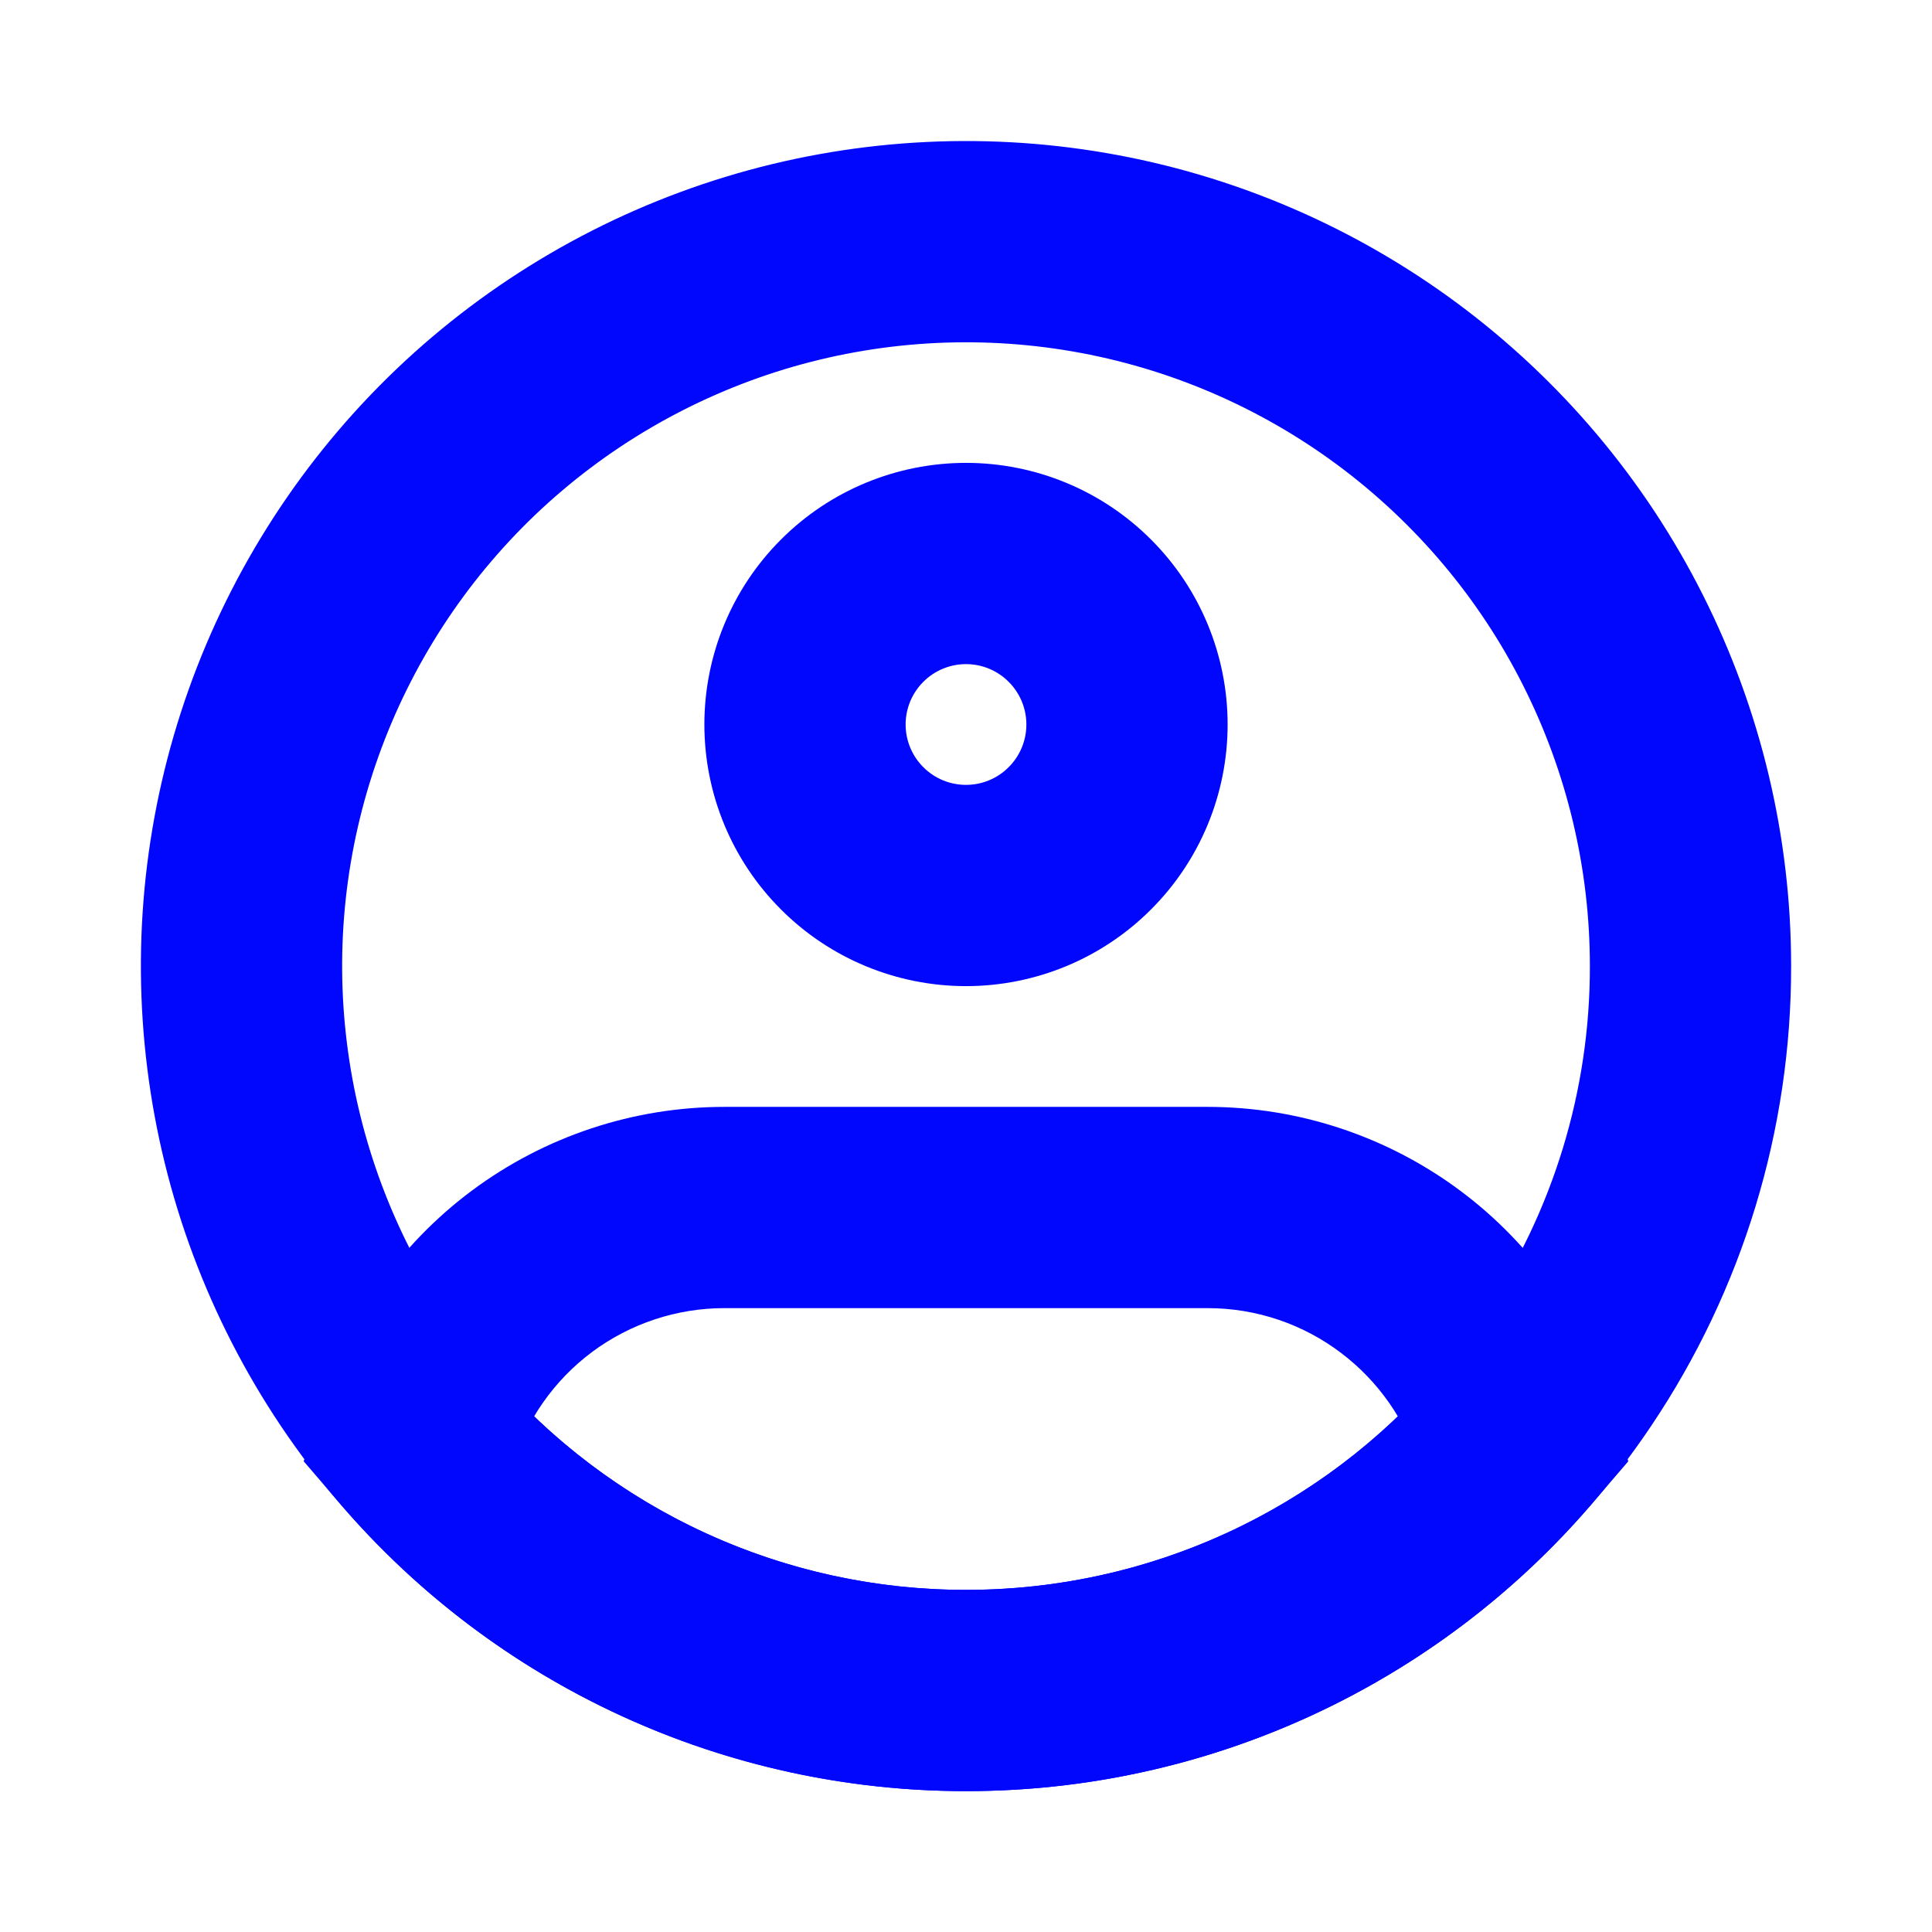<svg width="24" height="24" viewBox="0 0 24 24" fill="none" xmlns="http://www.w3.org/2000/svg">
<path d="M21 12C21.003 13.787 20.471 15.533 19.474 17.016C18.651 18.243 17.539 19.248 16.236 19.943C14.932 20.638 13.477 21.001 12 21C10.523 21.001 9.068 20.638 7.764 19.943C6.461 19.248 5.349 18.243 4.526 17.016C3.743 15.848 3.244 14.513 3.07 13.118C2.895 11.723 3.05 10.307 3.522 8.982C3.994 7.658 4.769 6.462 5.786 5.491C6.803 4.521 8.034 3.802 9.379 3.392C10.723 2.983 12.146 2.894 13.531 3.133C14.917 3.372 16.227 3.933 17.357 4.77C18.486 5.607 19.405 6.696 20.037 7.952C20.67 9.208 21 10.594 21 12Z" stroke="#0007FC" stroke-width="2.5"/>
<path d="M12.75 9C12.75 9.199 12.671 9.39 12.53 9.53C12.39 9.671 12.199 9.75 12 9.75V12.25C12.862 12.25 13.689 11.908 14.298 11.298C14.908 10.689 15.25 9.862 15.25 9H12.75ZM12 9.75C11.801 9.75 11.61 9.671 11.47 9.53C11.329 9.39 11.25 9.199 11.25 9H8.75C8.75 9.862 9.092 10.689 9.702 11.298C10.311 11.908 11.138 12.25 12 12.25V9.75ZM11.25 9C11.25 8.801 11.329 8.61 11.47 8.47C11.61 8.329 11.801 8.25 12 8.25V5.75C11.138 5.75 10.311 6.092 9.702 6.702C9.092 7.311 8.75 8.138 8.75 9H11.25ZM12 8.25C12.199 8.25 12.39 8.329 12.53 8.47C12.671 8.61 12.75 8.801 12.75 9H15.25C15.25 8.138 14.908 7.311 14.298 6.702C13.689 6.092 12.862 5.75 12 5.75V8.25ZM5.166 17.856L3.968 17.5L3.773 18.153L4.217 18.67L5.166 17.856ZM18.834 17.856L19.783 18.67L20.227 18.153L20.032 17.5L18.834 17.856ZM9 16.25H15V13.75H9V16.25ZM9 13.75C7.869 13.75 6.769 14.115 5.862 14.79C4.955 15.466 4.291 16.416 3.968 17.5L6.364 18.213C6.533 17.646 6.881 17.148 7.356 16.794C7.831 16.441 8.408 16.25 9 16.25V13.75ZM12 19.75C10.882 19.751 9.776 19.51 8.76 19.043C7.744 18.575 6.842 17.893 6.115 17.043L4.217 18.67C5.178 19.794 6.372 20.696 7.716 21.314C9.059 21.932 10.521 22.251 12 22.25V19.75ZM15 16.25C16.244 16.25 17.298 17.077 17.636 18.213L20.032 17.5C19.709 16.416 19.045 15.466 18.138 14.79C17.231 14.115 16.131 13.75 15 13.75V16.25ZM17.885 17.043C17.158 17.893 16.256 18.575 15.24 19.043C14.224 19.51 13.118 19.751 12 19.75V22.25C13.479 22.251 14.941 21.932 16.284 21.314C17.628 20.696 18.822 19.794 19.783 18.67L17.885 17.043Z" fill="#0007FC"/>
</svg>
